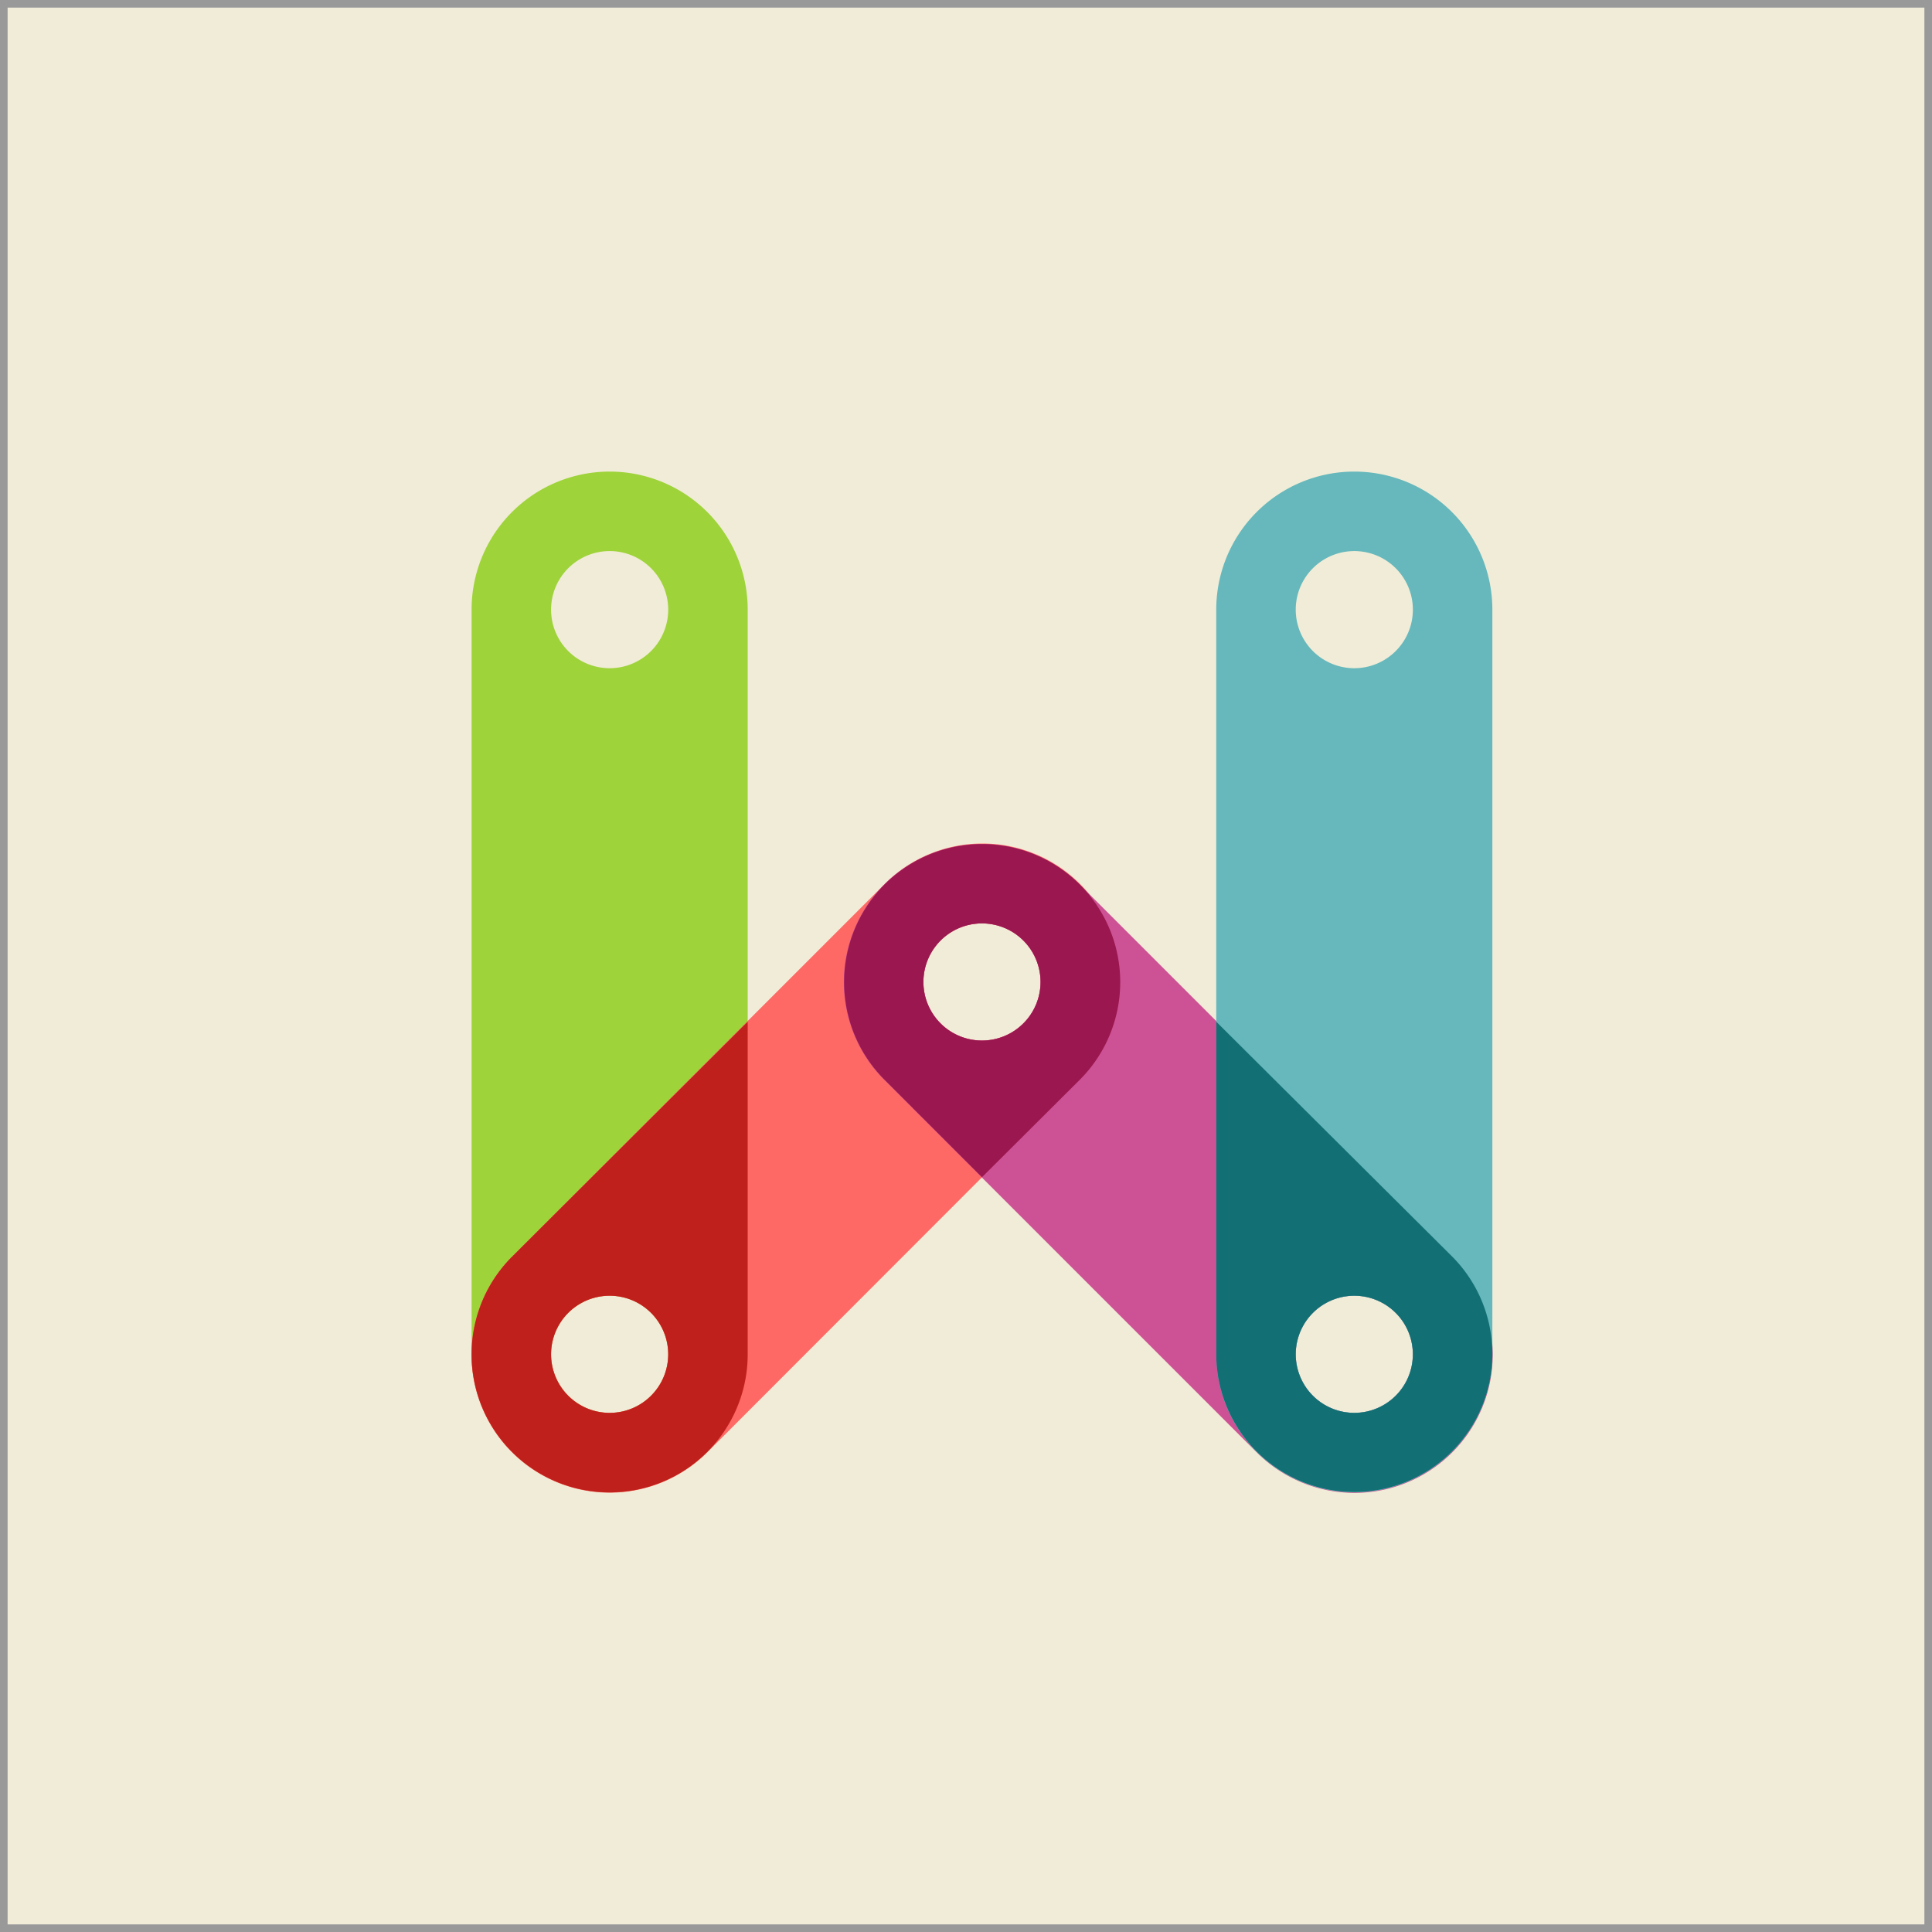 <svg xmlns="http://www.w3.org/2000/svg" width="100%" height="100%" viewBox="0 0 254 254">
  <rect x="0" y="0" width="254" height="254" fill="#333333" stroke="none"/>
  <title>Web Platform Specs Logo</title>

  <style type="text/css">
    #strut-1  { fill: #9ed33a; }
    #join-1   { fill: #bf201c; }
    #strut-2  { fill: #fe6965; }
    #join-2   { fill: #9b174f; }
    #strut-3  { fill: #cd5295; }
    #join-3   { fill: #126f74; }
    #strut-4  { fill: #66b8bc; }
    #outline {
        fill: #f1ecd7;
        stroke: #f1ecd7;
        stroke-width: 10px;
    }
    #background {
      fill: #f1ecd7;
      stroke: #999;
      stroke-width: 2;
    }
  </style>

  <rect id="background" x="0" y="0" width="254" height="254"/>

  <svg id="logo" x="5" y="5" overflow="visible">
    <g transform="translate(57, 57) scale(.55)">
      <path id="outline" d="M66,33 V131.5 L98.76,98.57 A33,33 0 0,1 145.33,98.67 L178,131.5 V33 A33,33 0 1,1 244,33 V211 A33,33 45 0,1 187.67,234.43 L122,168.67 L56.33,234.43 A33,33 45 0,1 0,211 V33 A33,33 45 1,1 66,33 Z"/>

      <path id="strut-1" d="M66,33 V211 A33,33 0 1,1 0,211 V33 A33,33 45 1,1 66,33 Z M33,19 A14,14 0 1,0 33,47 A14,14 0 1,0 33,19 Z M33,197 A14,14 0 1,0 33,225 A14,14 0 1,0 33,197 Z"/>
      <path id="strut-2" d="M9.67,187.67 L98.76,98.57 A33,33 0 1,1 145.43,145.24 L56.33,234.43 A33,33 45 1,1 9.67,187.67 Z M33,197 A14,14 0 1,0 33,225 A14,14 0 1,0 33,197 Z  M122,108 A14,14 0 1,0 122,136 A14,14 0 1,0 122,108 Z"/>
      <path id="strut-3" d="M145.33,98.67 L234.43,187.76 A33,33 0 1,1 187.67,234.43 L98.67,145.43 A33,33 45 1,1 145.33,98.67 Z  M122,108 A14,14 0 1,0 122,136 A14,14 0 1,0 122,108 Z  M211,197 A14,14 0 1,0 211,225 A14,14 0 1,0 211,197 Z"/>
      <path id="strut-4" d="M178,211 V33 A33,33 0 1,1 244,33 V211 A33,33 45 1,1 178,211 Z M211,19 A14,14 0 1,0 211,47 A14,14 0 1,0 211,19 Z M211,197 A14,14 0 1,0 211,225 A14,14 0 1,0 211,197 Z"/>

      <path id="join-1" d="M66,131.5 V211 A33,33 45 1,1 9.67,187.67 Z M33,197 A14,14 0 1,0 33,225 A14,14 0 1,0 33,197 Z "/>
      <path id="join-2" d="M122,168.67 L98.67,145.33 A33,33 45 1,1 145.43,145.33 Z M122,108 A14,14 0 1,0 122,136 A14,14 0 1,0 122,108 Z"/>
      <path id="join-3" d="M178,131.5 V211 A33,33 45 1,0 234.43,187.67 Z M211,197 A14,14 0 1,1 211,225 A14,14 0 1,1 211,197 Z"/> 
    </g>
  </svg>
</svg>
